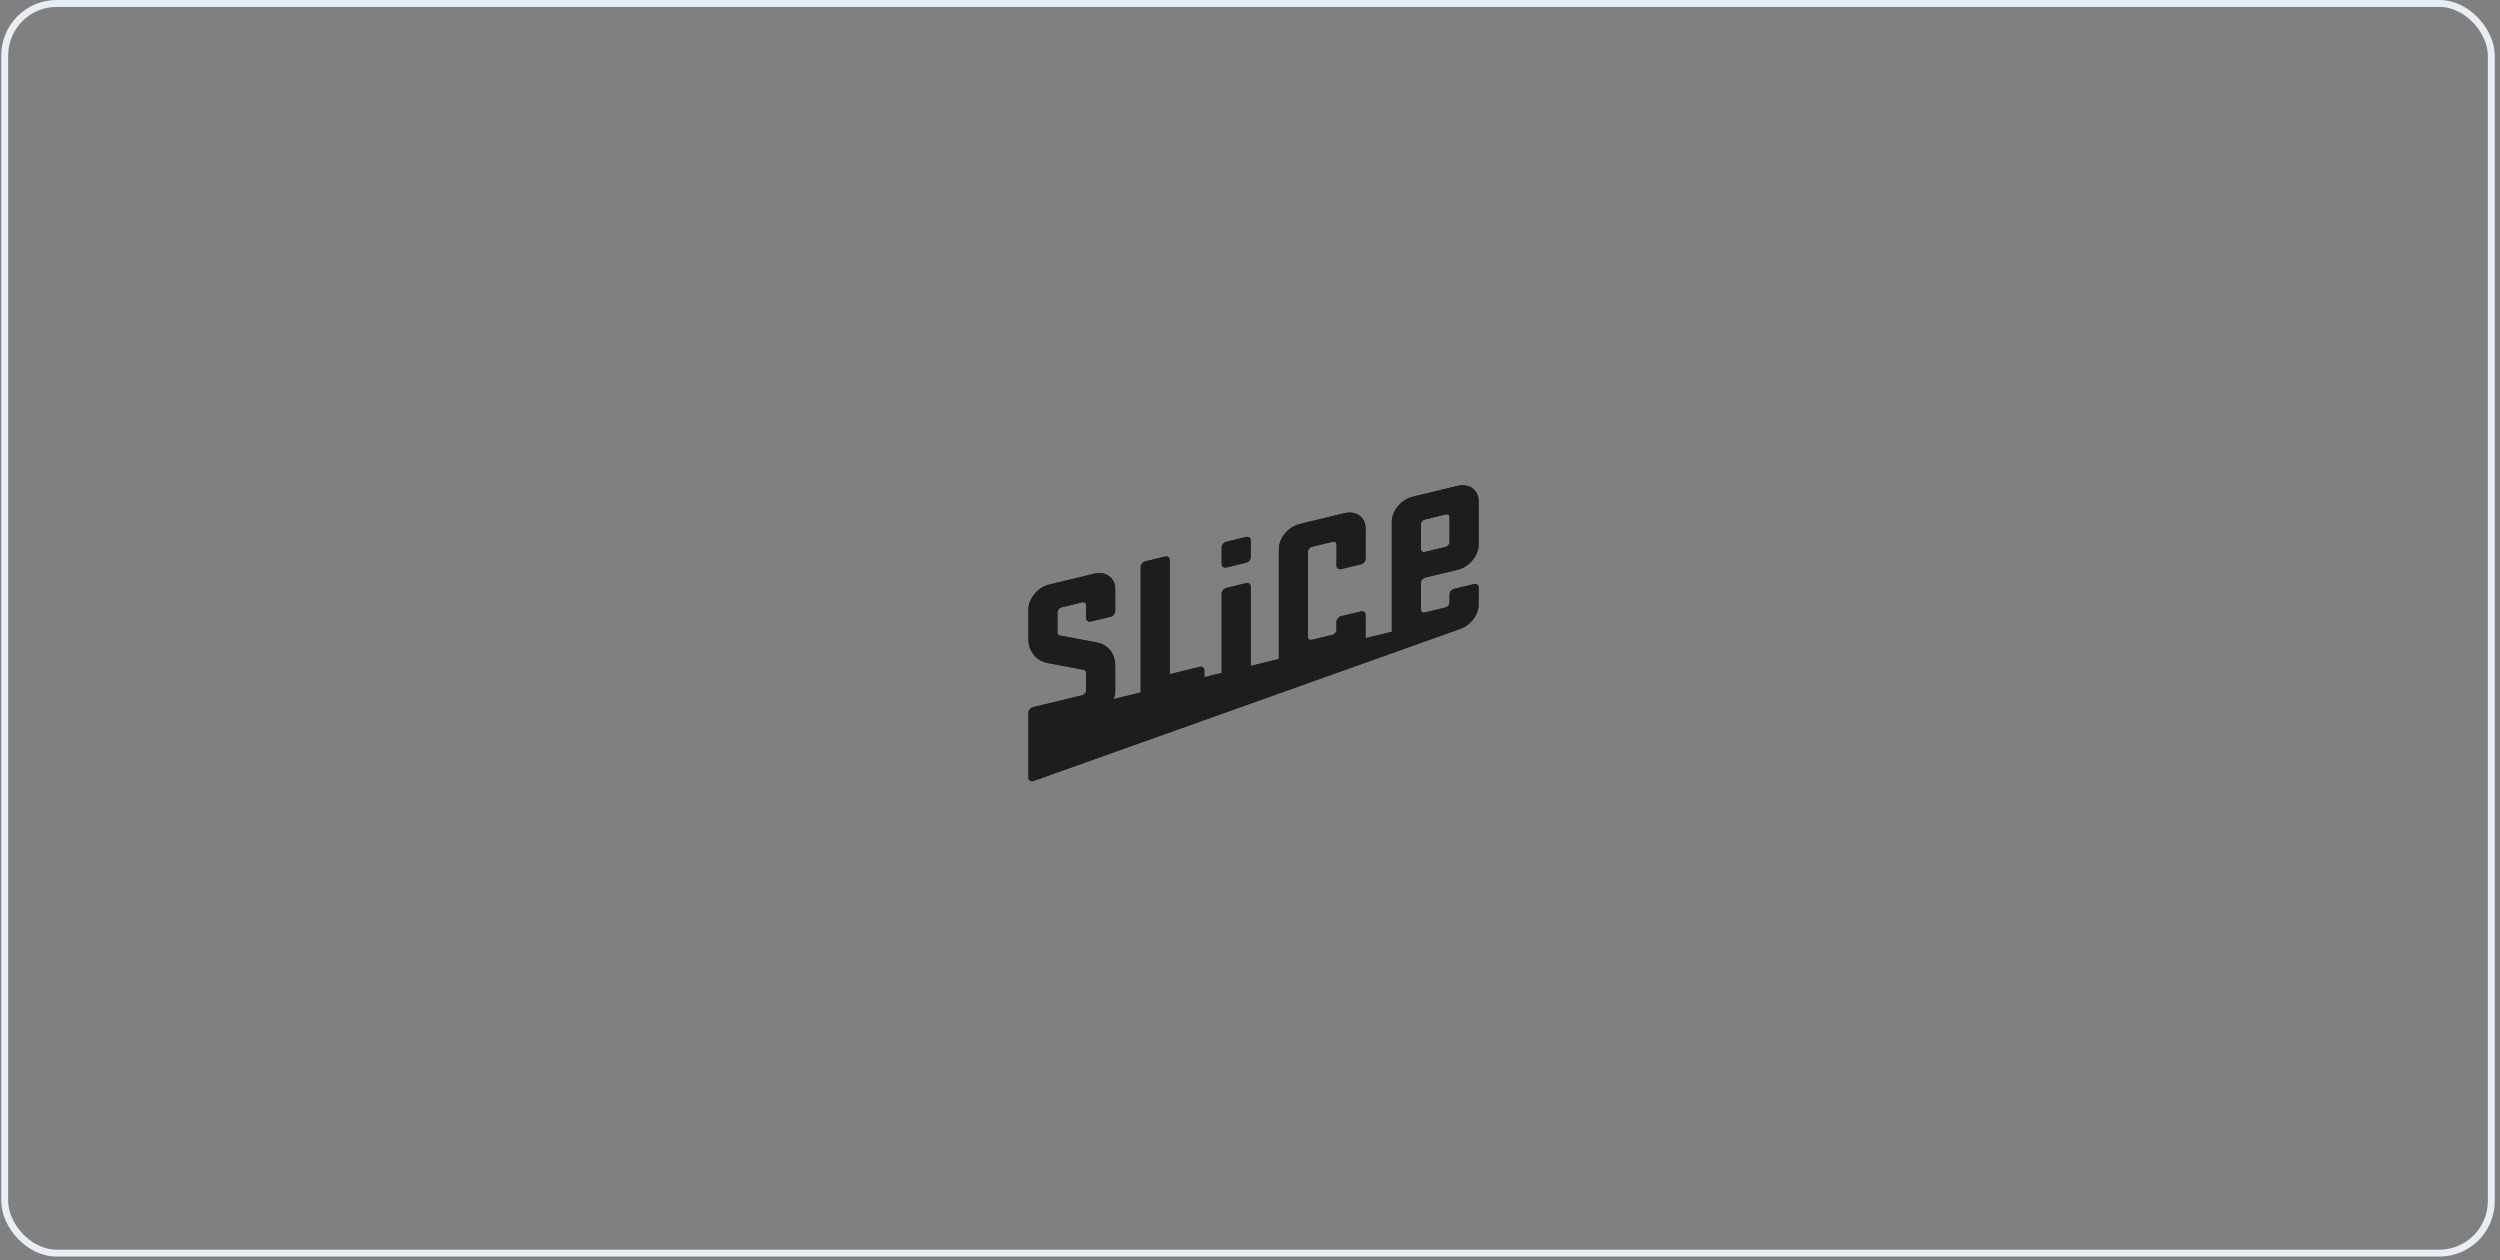 <svg width="361" height="182" viewBox="0 0 361 182" fill="none" xmlns="http://www.w3.org/2000/svg">
<rect x="0" y="0" width="361" height="182" fill="#808080" stroke="none"/>
<rect x="0.682" y="0.5" width="359.06" height="180.449" rx="7.5" stroke="#E8EEF4"/>
<g clip-path="url(#clip0_63_545)">
<g clip-path="url(#clip1_63_545)">
<g opacity="0.85">
<path fill-rule="evenodd" clip-rule="evenodd" d="M205.35 79.646C205.452 79.718 205.588 79.736 205.732 79.7L208.736 78.975C209.055 78.894 209.313 78.583 209.313 78.275V74.687C209.313 74.539 209.251 74.417 209.145 74.342C209.075 74.297 208.991 74.27 208.9 74.27C208.856 74.27 208.81 74.276 208.763 74.287L205.759 75.014C205.441 75.094 205.182 75.404 205.182 75.713V79.302C205.182 79.45 205.244 79.572 205.35 79.646ZM213.518 84.834V87.281C213.518 88.802 212.338 90.336 210.773 90.847L149.261 112.767C149.235 112.777 149.208 112.785 149.182 112.794C149.13 112.804 149.071 112.812 149.017 112.812C148.901 112.812 148.794 112.776 148.706 112.719C148.571 112.625 148.497 112.475 148.497 112.296V102.904C148.497 102.554 148.792 102.199 149.154 102.111L156.258 100.393C156.575 100.321 156.832 100.005 156.832 99.698L156.829 97.131C156.829 96.921 156.709 96.765 156.514 96.724L151.269 95.742C149.584 95.399 148.494 94.017 148.494 92.222L148.496 88.05C148.496 86.443 149.849 84.809 151.512 84.406L157.993 82.84C158.786 82.648 159.537 82.759 160.108 83.156C160.708 83.57 161.038 84.242 161.038 85.044L161.039 88.263C161.039 88.612 160.744 88.968 160.382 89.056L157.52 89.747C157.343 89.792 157.174 89.765 157.044 89.675C156.908 89.582 156.835 89.432 156.835 89.253V87.374C156.835 87.225 156.773 87.103 156.668 87.028C156.565 86.956 156.432 86.938 156.286 86.974L153.282 87.7C152.964 87.781 152.704 88.091 152.704 88.4V91.348C152.704 91.559 152.825 91.715 153.019 91.755L158.28 92.749C159.955 93.022 161.038 94.33 161.038 96.082L161.043 99.752C161.043 100.141 160.964 100.539 160.806 100.936L164.716 99.991V81.851C164.716 81.501 165.01 81.145 165.373 81.058L168.235 80.365C168.413 80.32 168.581 80.348 168.71 80.437C168.846 80.531 168.92 80.681 168.92 80.859V97.343L173.224 96.293C173.403 96.248 173.572 96.275 173.701 96.365C173.836 96.459 173.91 96.609 173.91 96.788L173.913 97.767L176.407 97.164L176.409 85.693C176.409 85.343 176.703 84.987 177.066 84.9L179.928 84.207C180.105 84.162 180.274 84.19 180.404 84.279C180.539 84.373 180.614 84.523 180.614 84.701L180.615 96.145L184.665 95.166V79.306C184.665 77.698 186.018 76.064 187.681 75.662L194.152 74.097C194.943 73.906 195.695 74.016 196.266 74.414C196.866 74.829 197.196 75.5 197.196 76.303L197.193 80.693C197.193 81.043 196.898 81.398 196.535 81.487L193.673 82.179C193.496 82.224 193.327 82.196 193.197 82.107C193.062 82.013 192.987 81.862 192.987 81.685L192.993 78.633C192.993 78.485 192.932 78.362 192.826 78.288C192.724 78.216 192.589 78.197 192.444 78.234L189.44 78.96C189.122 79.041 188.863 79.351 188.863 79.66V91.99C188.863 92.138 188.925 92.261 189.03 92.336C189.132 92.408 189.267 92.426 189.412 92.39L192.416 91.664C192.734 91.583 192.993 91.273 192.993 90.965L192.987 89.774C192.987 89.424 193.282 89.068 193.644 88.98L196.506 88.289C196.684 88.244 196.853 88.271 196.982 88.361C197.117 88.455 197.192 88.605 197.192 88.784L197.194 92.141L200.974 91.227V75.367C200.974 73.759 202.327 72.125 203.99 71.722L210.471 70.156C211.263 69.964 212.015 70.075 212.586 70.472C213.185 70.886 213.515 71.557 213.515 72.361L213.517 78.628C213.517 80.235 212.164 81.87 210.501 82.272L205.759 83.417C205.442 83.498 205.183 83.808 205.183 84.117V88.045C205.183 88.193 205.244 88.316 205.35 88.39C205.452 88.462 205.588 88.479 205.732 88.444L208.736 87.717C209.055 87.637 209.313 87.327 209.313 87.018L209.312 85.825C209.312 85.475 209.607 85.119 209.969 85.032L212.832 84.34C213.009 84.295 213.179 84.322 213.309 84.412C213.444 84.505 213.519 84.655 213.519 84.834L213.518 84.834ZM176.409 81.449V79.022C176.409 78.672 176.703 78.316 177.066 78.228L179.929 77.537C180.105 77.492 180.275 77.519 180.403 77.609C180.539 77.703 180.613 77.853 180.613 78.032V80.458C180.613 80.809 180.318 81.164 179.956 81.252L177.094 81.944C177.042 81.962 176.983 81.962 176.929 81.962C176.813 81.962 176.706 81.926 176.619 81.869C176.483 81.776 176.409 81.626 176.409 81.447" fill="#1B1B1B"/>
</g>
</g>
</g>
<g clip-path="url(#clip2_63_545)">
<g clip-path="url(#clip3_63_545)">
<g opacity="0.85">
<path fill-rule="evenodd" clip-rule="evenodd" d="M205.35 79.646C205.452 79.718 205.588 79.736 205.732 79.7L208.736 78.975C209.055 78.894 209.313 78.583 209.313 78.275V74.687C209.313 74.539 209.251 74.417 209.145 74.342C209.075 74.297 208.991 74.27 208.9 74.27C208.856 74.27 208.81 74.276 208.763 74.287L205.759 75.014C205.441 75.094 205.182 75.404 205.182 75.713V79.302C205.182 79.45 205.244 79.572 205.35 79.646ZM213.518 84.834V87.281C213.518 88.802 212.338 90.336 210.773 90.847L149.261 112.767C149.235 112.777 149.208 112.785 149.182 112.794C149.13 112.804 149.071 112.812 149.017 112.812C148.901 112.812 148.794 112.776 148.706 112.719C148.571 112.625 148.497 112.475 148.497 112.296V102.904C148.497 102.554 148.792 102.199 149.154 102.111L156.258 100.393C156.575 100.321 156.832 100.005 156.832 99.698L156.829 97.131C156.829 96.921 156.709 96.765 156.514 96.724L151.269 95.742C149.584 95.399 148.494 94.017 148.494 92.222L148.496 88.05C148.496 86.443 149.849 84.809 151.512 84.406L157.993 82.84C158.786 82.648 159.537 82.759 160.108 83.156C160.708 83.57 161.038 84.242 161.038 85.044L161.039 88.263C161.039 88.612 160.744 88.968 160.382 89.056L157.52 89.747C157.343 89.792 157.174 89.765 157.044 89.675C156.908 89.582 156.835 89.432 156.835 89.253V87.374C156.835 87.225 156.773 87.103 156.668 87.028C156.565 86.956 156.432 86.938 156.286 86.974L153.282 87.7C152.964 87.781 152.704 88.091 152.704 88.4V91.348C152.704 91.559 152.825 91.715 153.019 91.755L158.28 92.749C159.955 93.022 161.038 94.33 161.038 96.082L161.043 99.752C161.043 100.141 160.964 100.539 160.806 100.936L164.716 99.991V81.851C164.716 81.501 165.01 81.145 165.373 81.058L168.235 80.365C168.413 80.32 168.581 80.348 168.71 80.437C168.846 80.531 168.92 80.681 168.92 80.859V97.343L173.224 96.293C173.403 96.248 173.572 96.275 173.701 96.365C173.836 96.459 173.91 96.609 173.91 96.788L173.913 97.767L176.407 97.164L176.409 85.693C176.409 85.343 176.703 84.987 177.066 84.9L179.928 84.207C180.105 84.162 180.274 84.19 180.404 84.279C180.539 84.373 180.614 84.523 180.614 84.701L180.615 96.145L184.665 95.166V79.306C184.665 77.698 186.018 76.064 187.681 75.662L194.152 74.097C194.943 73.906 195.695 74.016 196.266 74.414C196.866 74.829 197.196 75.5 197.196 76.303L197.193 80.693C197.193 81.043 196.898 81.398 196.535 81.487L193.673 82.179C193.496 82.224 193.327 82.196 193.197 82.107C193.062 82.013 192.987 81.862 192.987 81.685L192.993 78.633C192.993 78.485 192.932 78.362 192.826 78.288C192.724 78.216 192.589 78.197 192.444 78.234L189.44 78.96C189.122 79.041 188.863 79.351 188.863 79.66V91.99C188.863 92.138 188.925 92.261 189.03 92.336C189.132 92.408 189.267 92.426 189.412 92.39L192.416 91.664C192.734 91.583 192.993 91.273 192.993 90.965L192.987 89.774C192.987 89.424 193.282 89.068 193.644 88.98L196.506 88.289C196.684 88.244 196.853 88.271 196.982 88.361C197.117 88.455 197.192 88.605 197.192 88.784L197.194 92.141L200.974 91.227V75.367C200.974 73.759 202.327 72.125 203.99 71.722L210.471 70.156C211.263 69.964 212.015 70.075 212.586 70.472C213.185 70.886 213.515 71.557 213.515 72.361L213.517 78.628C213.517 80.235 212.164 81.87 210.501 82.272L205.759 83.417C205.442 83.498 205.183 83.808 205.183 84.117V88.045C205.183 88.193 205.244 88.316 205.35 88.39C205.452 88.462 205.588 88.479 205.732 88.444L208.736 87.717C209.055 87.637 209.313 87.327 209.313 87.018L209.312 85.825C209.312 85.475 209.607 85.119 209.969 85.032L212.832 84.34C213.009 84.295 213.179 84.322 213.309 84.412C213.444 84.505 213.519 84.655 213.519 84.834L213.518 84.834ZM176.409 81.449V79.022C176.409 78.672 176.703 78.316 177.066 78.228L179.929 77.537C180.105 77.492 180.275 77.519 180.403 77.609C180.539 77.703 180.613 77.853 180.613 78.032V80.458C180.613 80.809 180.318 81.164 179.956 81.252L177.094 81.944C177.042 81.962 176.983 81.962 176.929 81.962C176.813 81.962 176.706 81.926 176.619 81.869C176.483 81.776 176.409 81.626 176.409 81.447" fill="#1B1B1B"/>
</g>
</g>
</g>
<defs>
<clipPath id="clip0_63_545">
<rect width="67.738" height="60.208" fill="white" transform="translate(146.76 61.033)"/>
</clipPath>
<clipPath id="clip1_63_545">
<rect width="67.738" height="60.208" fill="white" transform="translate(146.76 61.033)"/>
</clipPath>
<clipPath id="clip2_63_545">
<rect width="67.738" height="60.208" fill="white" transform="translate(146.76 61.033)"/>
</clipPath>
<clipPath id="clip3_63_545">
<rect width="67.738" height="60.208" fill="white" transform="translate(146.76 61.033)"/>
</clipPath>
</defs>
</svg>
